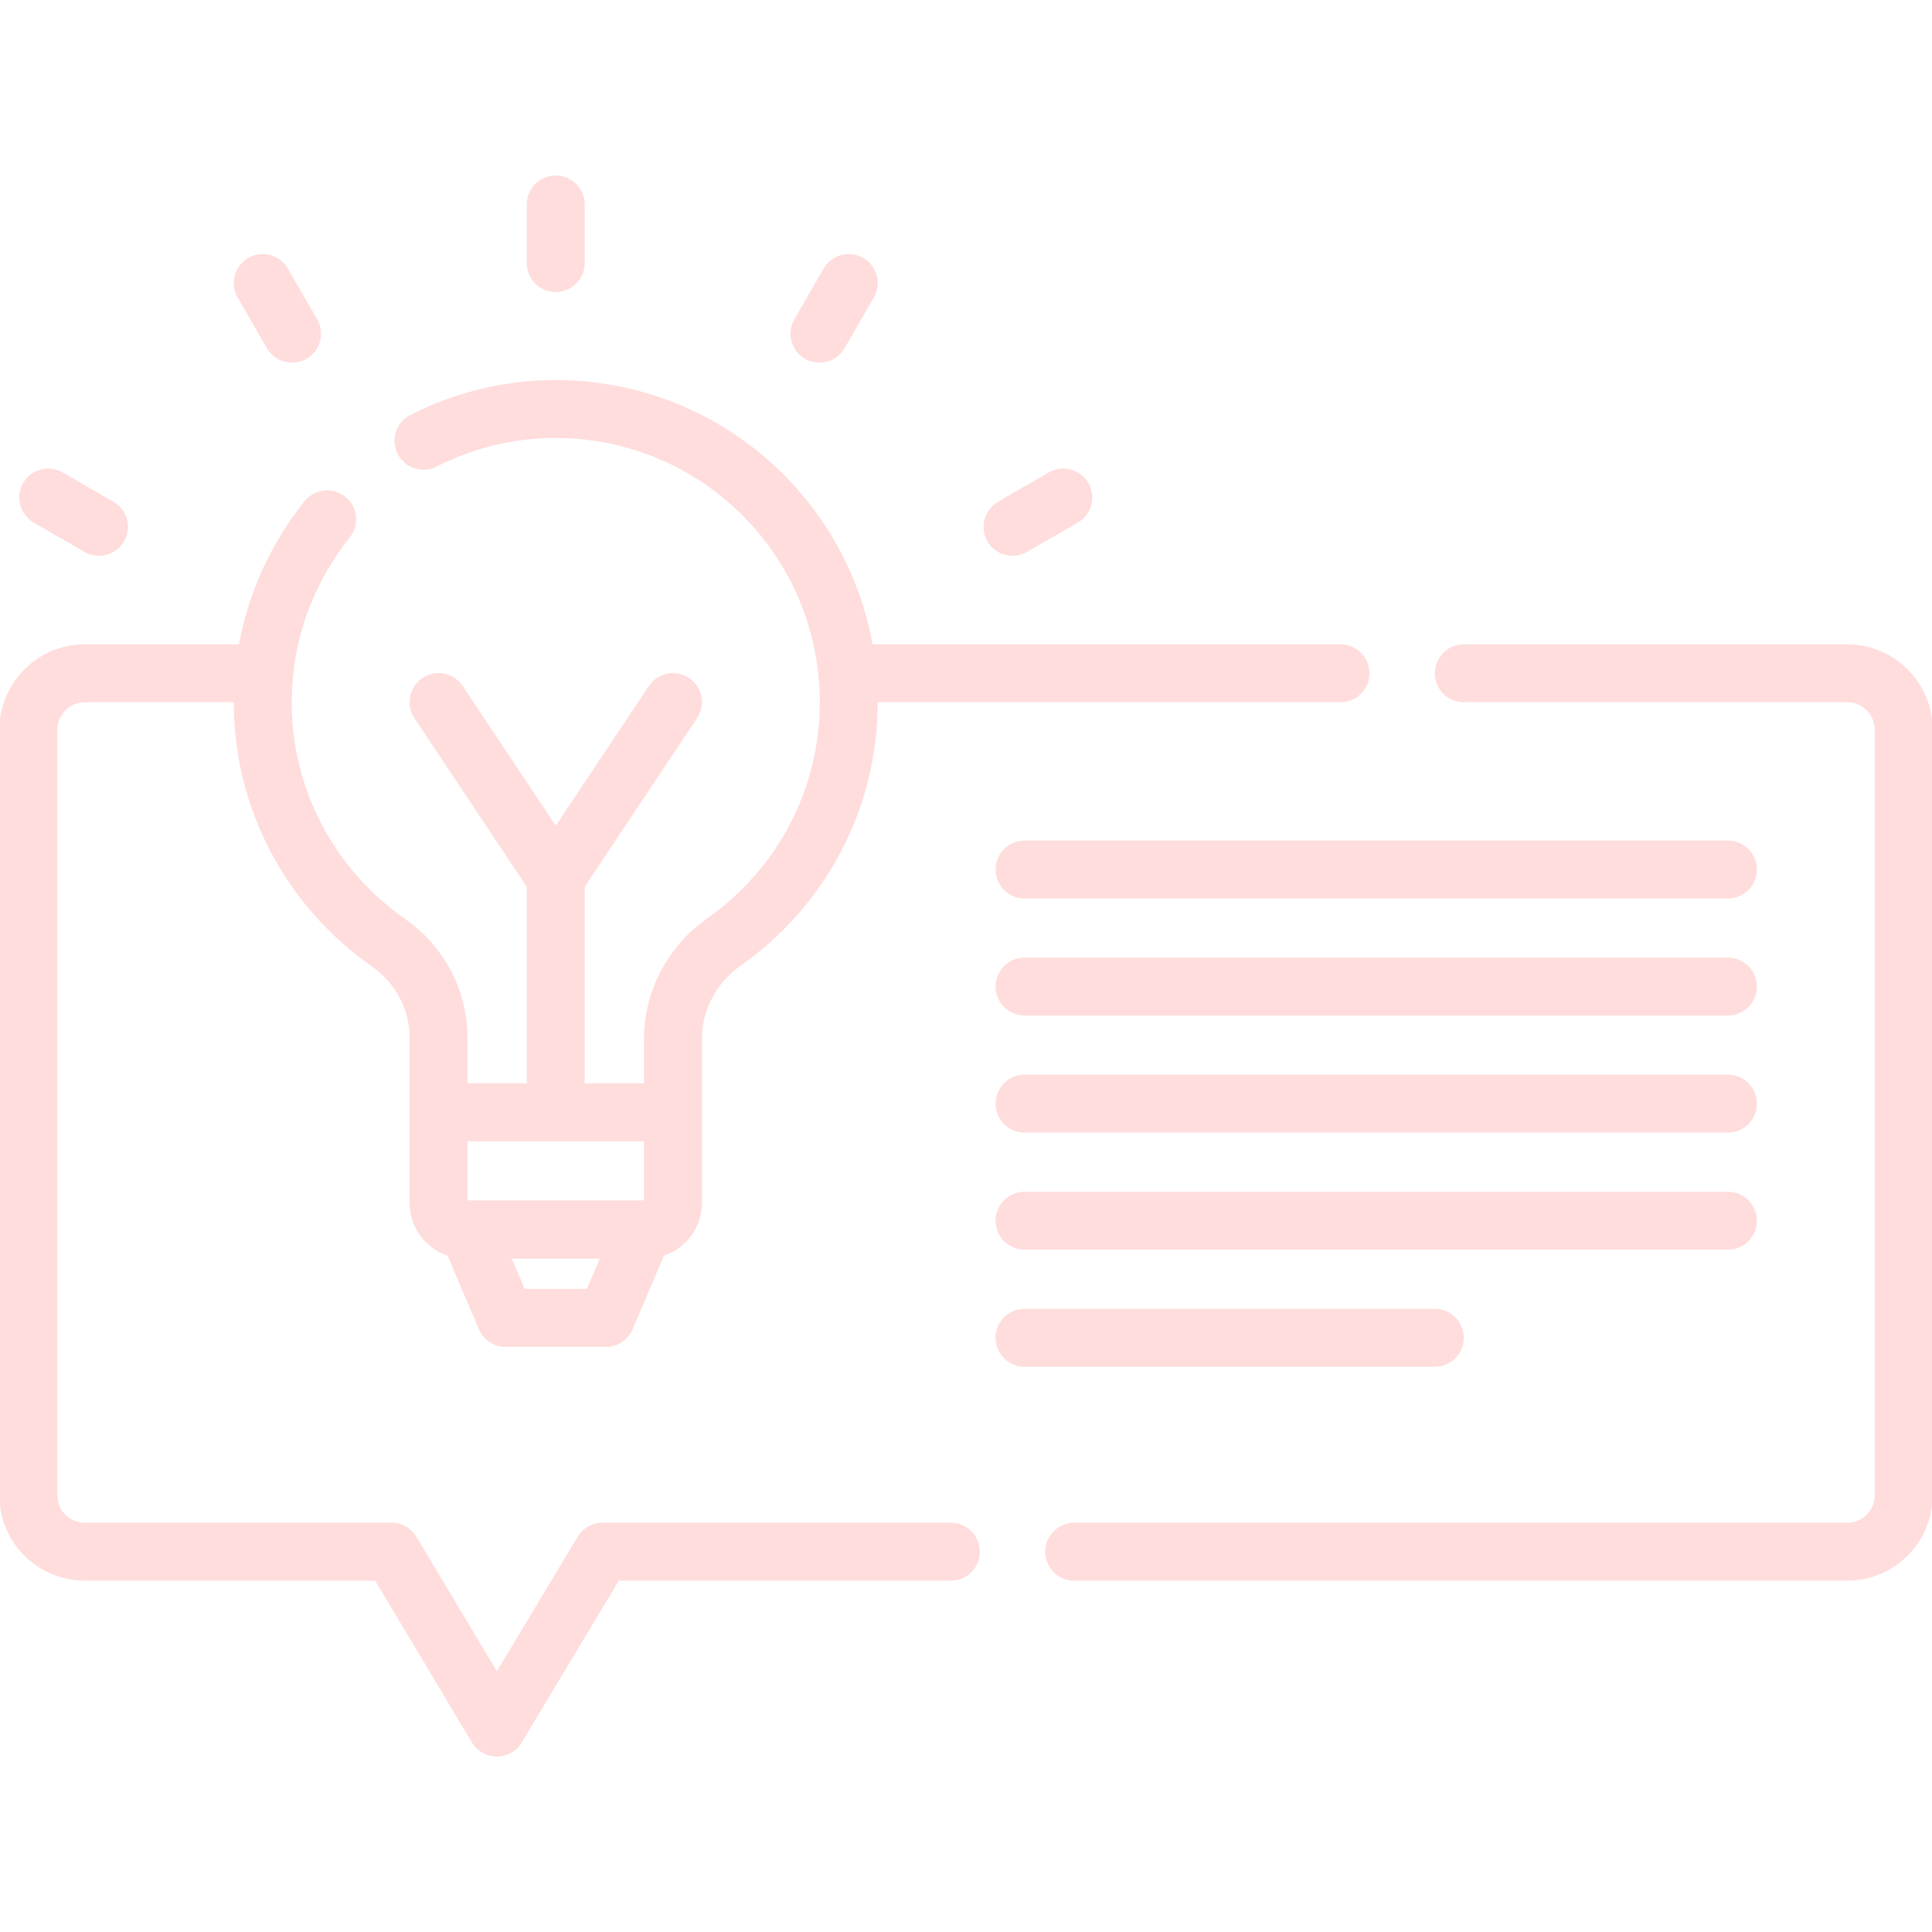 <svg width="25" height="25" viewBox="0 0 25 25" fill="none" xmlns="http://www.w3.org/2000/svg">
<g clip-path="url(#clip0_46_2217)">
<path d="M3.418 8.712H1.099C0.694 8.712 0.366 9.041 0.366 9.445V19.347C0.366 19.752 0.694 20.079 1.099 20.079H5.067L6.429 22.355L7.796 20.079H12.304" stroke="#FFDDDD" stroke-width="0.75" stroke-miterlimit="10" stroke-linecap="round" stroke-linejoin="round"/>
<path d="M18.942 8.712H23.901C24.306 8.712 24.634 9.041 24.634 9.445V19.347C24.634 19.752 24.306 20.079 23.901 20.079H13.9" stroke="#FFDDDD" stroke-width="0.75" stroke-miterlimit="10" stroke-linecap="round" stroke-linejoin="round"/>
<path d="M17.346 8.712H10.965" stroke="#FFDDDD" stroke-width="0.75" stroke-miterlimit="10" stroke-linecap="round" stroke-linejoin="round"/>
<path d="M5.48 5.704C5.969 5.454 6.518 5.308 7.099 5.294C9.236 5.244 10.983 6.96 10.983 9.085C10.983 10.368 10.346 11.501 9.371 12.187C8.96 12.476 8.708 12.94 8.708 13.443V14.394H5.675V13.424C5.675 12.932 5.427 12.477 5.023 12.195C4.034 11.504 3.389 10.354 3.4 9.053C3.407 8.174 3.719 7.363 4.234 6.72" stroke="#FFDDDD" stroke-width="0.75" stroke-miterlimit="10" stroke-linecap="round" stroke-linejoin="round"/>
<path d="M8.708 14.394H5.675V15.569C5.675 15.757 5.828 15.91 6.017 15.91H8.366C8.555 15.91 8.708 15.757 8.708 15.569V14.394Z" stroke="#FFDDDD" stroke-width="0.75" stroke-miterlimit="10" stroke-linecap="round" stroke-linejoin="round"/>
<path d="M7.841 17.054H6.542L6.054 15.91H8.329L7.841 17.054Z" stroke="#FFDDDD" stroke-width="0.75" stroke-miterlimit="10" stroke-linecap="round" stroke-linejoin="round"/>
<path d="M7.191 14.394V11.361L5.675 9.085" stroke="#FFDDDD" stroke-width="0.75" stroke-miterlimit="10" stroke-linecap="round" stroke-linejoin="round"/>
<path d="M8.708 9.085L7.191 11.361" stroke="#FFDDDD" stroke-width="0.75" stroke-miterlimit="10" stroke-linecap="round" stroke-linejoin="round"/>
<path d="M13.258 11.252H22.359" stroke="#FFDDDD" stroke-width="0.75" stroke-miterlimit="10" stroke-linecap="round" stroke-linejoin="round"/>
<path d="M13.258 12.766H22.359" stroke="#FFDDDD" stroke-width="0.75" stroke-miterlimit="10" stroke-linecap="round" stroke-linejoin="round"/>
<path d="M13.258 14.281H22.359" stroke="#FFDDDD" stroke-width="0.75" stroke-miterlimit="10" stroke-linecap="round" stroke-linejoin="round"/>
<path d="M13.258 15.796H22.359" stroke="#FFDDDD" stroke-width="0.75" stroke-miterlimit="10" stroke-linecap="round" stroke-linejoin="round"/>
<path d="M13.258 17.311H18.567" stroke="#FFDDDD" stroke-width="0.75" stroke-miterlimit="10" stroke-linecap="round" stroke-linejoin="round"/>
<path d="M7.191 2.646V3.404" stroke="#FFDDDD" stroke-width="0.75" stroke-miterlimit="10" stroke-linecap="round" stroke-linejoin="round"/>
<path d="M10.983 3.662L10.604 4.318" stroke="#FFDDDD" stroke-width="0.75" stroke-miterlimit="10" stroke-linecap="round" stroke-linejoin="round"/>
<path d="M13.759 6.438L13.102 6.817" stroke="#FFDDDD" stroke-width="0.75" stroke-miterlimit="10" stroke-linecap="round" stroke-linejoin="round"/>
<path d="M3.4 3.662L3.779 4.318" stroke="#FFDDDD" stroke-width="0.75" stroke-miterlimit="10" stroke-linecap="round" stroke-linejoin="round"/>
<path d="M0.624 6.438L1.281 6.817" stroke="#FFDDDD" stroke-width="0.75" stroke-miterlimit="10" stroke-linecap="round" stroke-linejoin="round"/>
</g>
<defs>
<clipPath id="clip0_46_2217">
<rect width="25" height="25" fill="white"/>
</clipPath>
</defs>
</svg>
